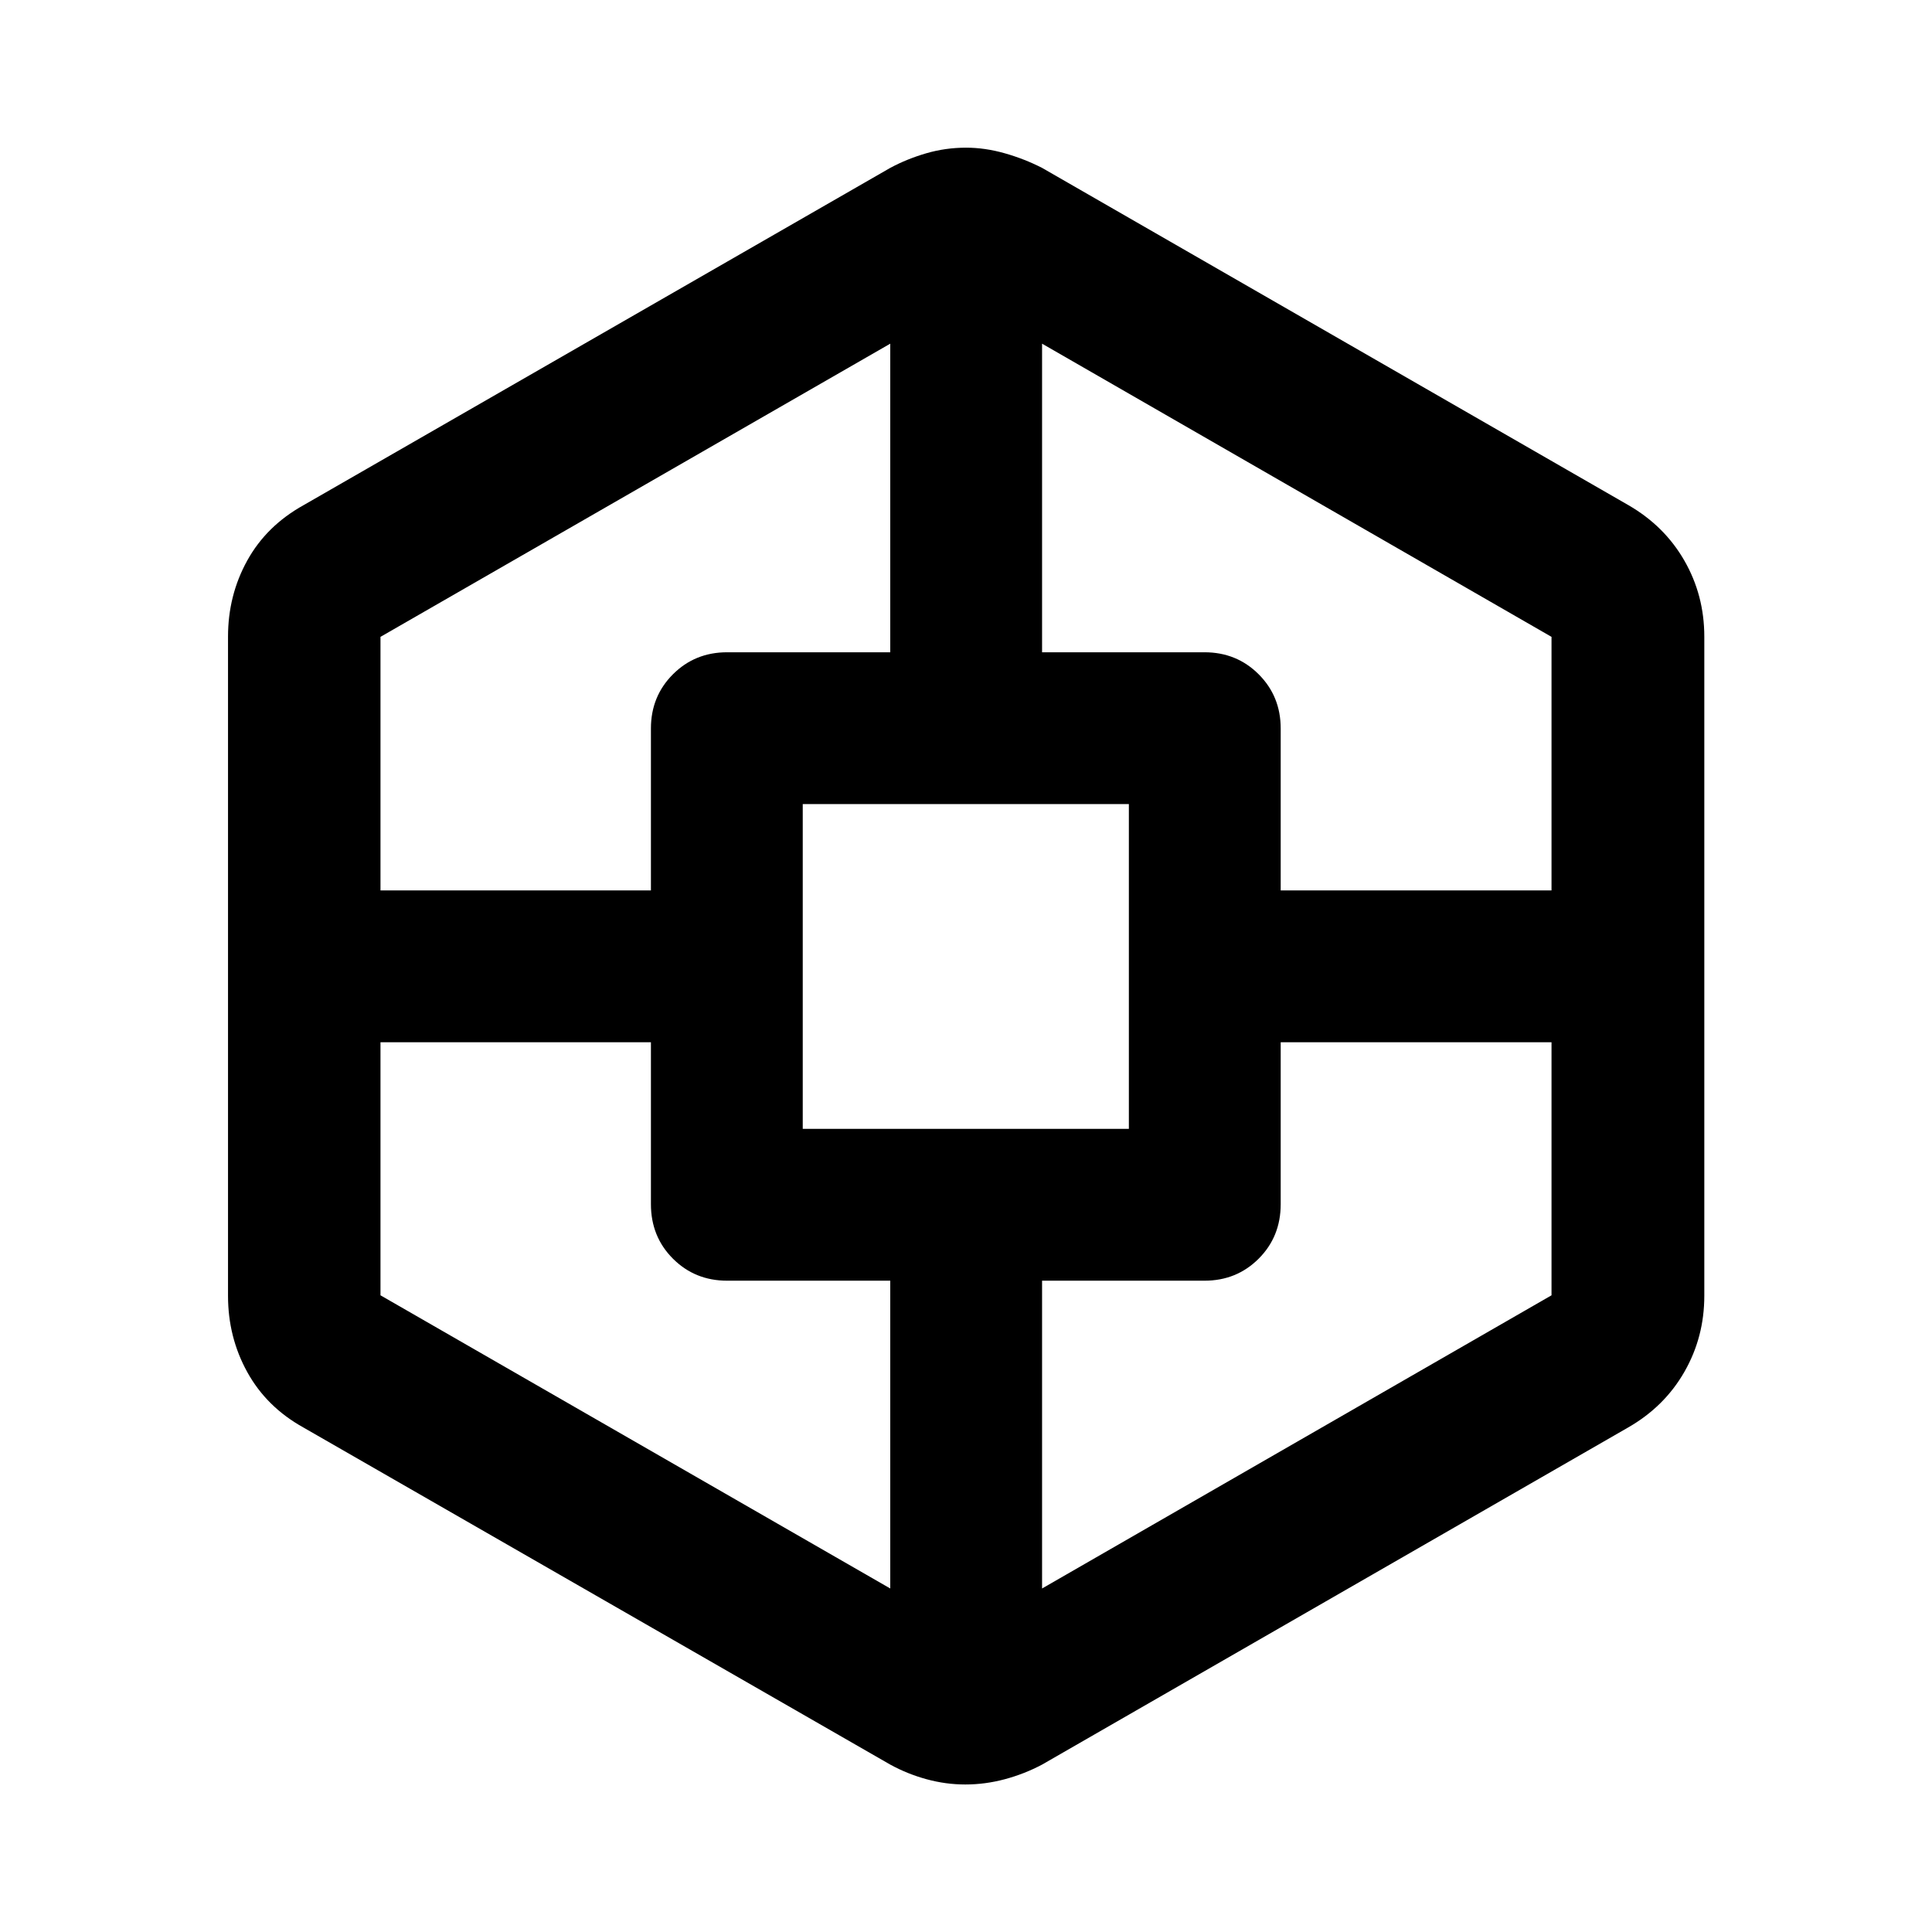 <svg xmlns="http://www.w3.org/2000/svg" height="40" viewBox="0 -960 960 960" width="40"><path d="M479.62-73.3q-9.66 0-19.21-2.61t-18.05-7.27L150.7-250.72q-18.26-10.16-27.83-27.49-9.57-17.32-9.57-37.92v-327.5q0-20.58 9.57-37.87 9.56-17.28 28.07-27.54l291.42-167.54q8.38-4.49 17.92-7.26 9.54-2.78 19.77-2.78 9.4 0 19.18 2.78 9.77 2.77 18.57 7.26l291.26 167.54q18.01 10.38 27.9 27.62 9.9 17.25 9.9 37.79v327.5q0 20.53-9.9 37.8-9.89 17.27-27.9 27.61L517.8-83.18q-8.79 4.66-18.53 7.27-9.75 2.61-19.65 2.61ZM189.06-442.12v125.75l253.3 145.68v-152.94h-81.04q-16 0-26.94-10.94-10.94-10.94-10.94-27.1v-80.45H189.06Zm0-75.44h134.38v-80.45q0-16 10.94-26.94 10.94-10.94 26.94-10.94h81.04v-153.34l-253.3 145.68v125.99Zm209.82 118.49h162.05v-161.39H398.88v161.39Zm372.06-43.05H636.37v80.45q0 16.16-10.94 27.1-10.94 10.94-26.94 10.94H517.8v152.94l253.14-145.68v-125.75Zm0-75.44v-125.99L517.8-789.23v153.34h80.69q16 0 26.94 10.94 10.94 10.94 10.94 26.94v80.45h134.57Z"/></svg>
